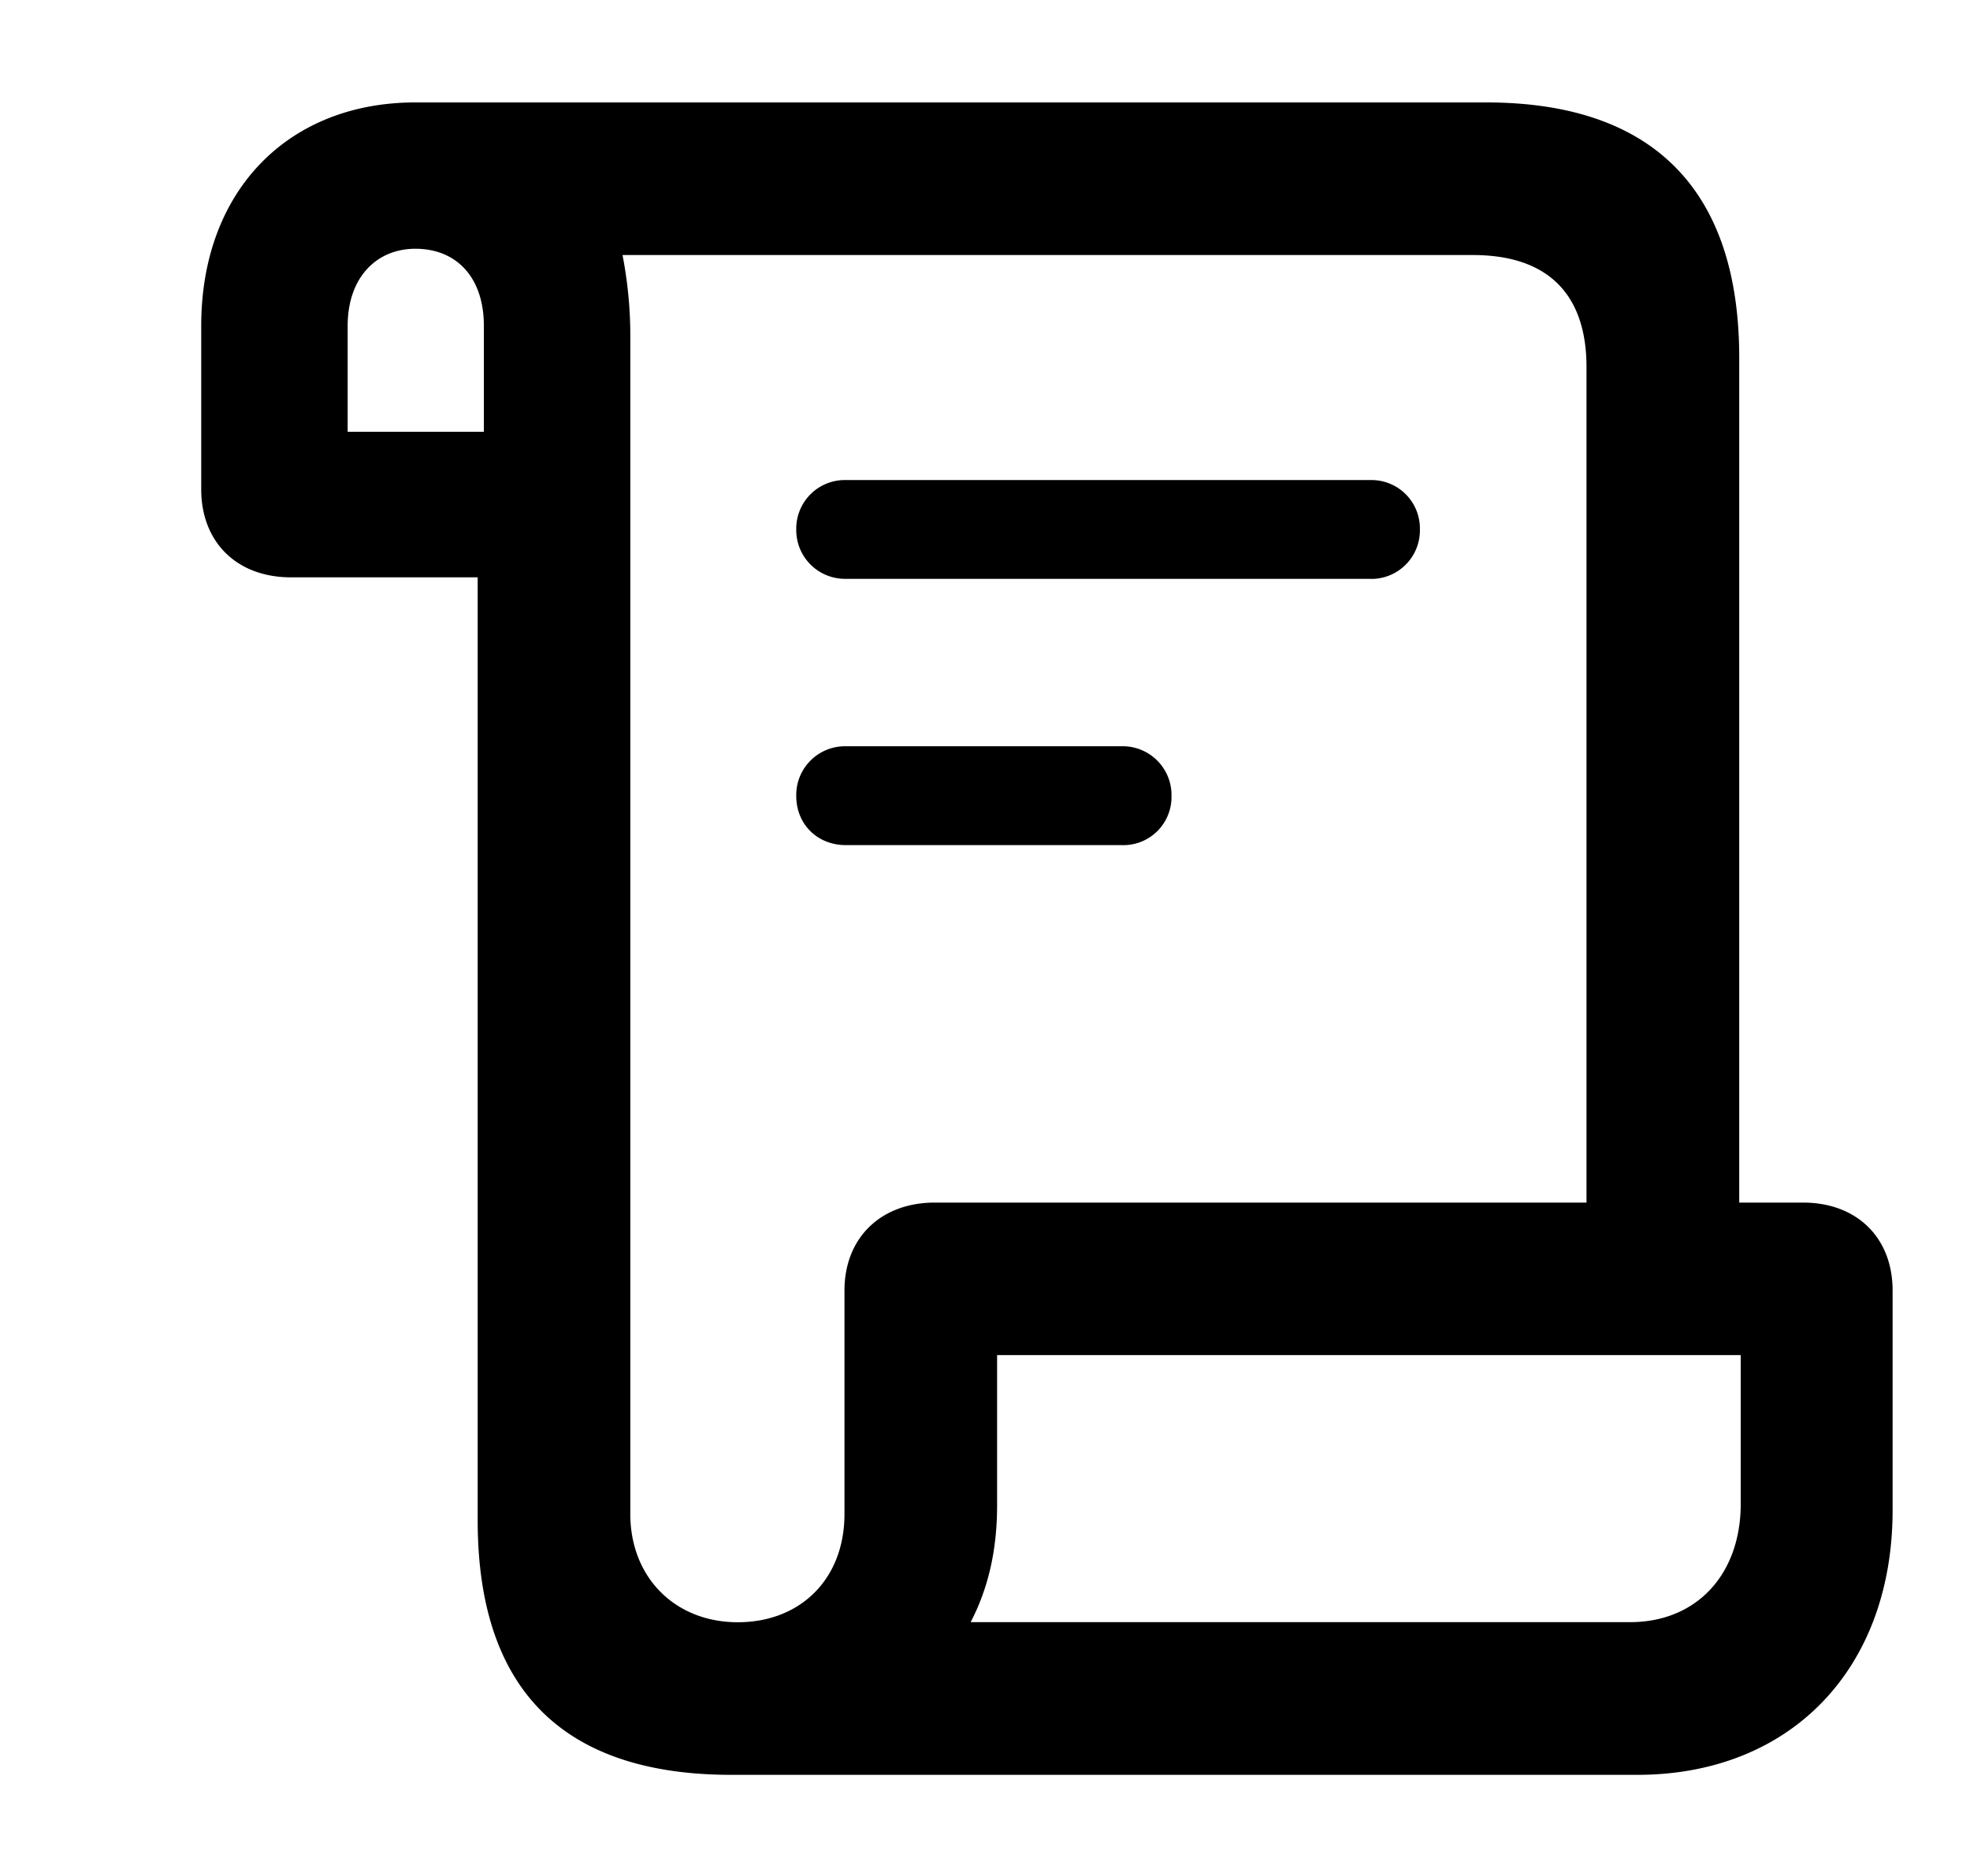 <svg viewBox="0 0 21 20" xmlns="http://www.w3.org/2000/svg">
    <g fill="none" fill-rule="evenodd">
        <path fill="none" d="M.655 0h20v20h-20z"/>
        <path d="M17.452 18.922c1.635 0 2.723-1.129 2.723-2.822v-2.341c0-.565-.382-.938-.955-.938h-.68V3.814c0-1.793-.922-2.722-2.698-2.722H4.428c-1.353 0-2.283.938-2.283 2.382v1.743c0 .565.382.938.955.938h1.992v10.053c0 1.8.905 2.714 2.706 2.714h9.654zM5.158 4.603H3.706V3.474c0-.515.307-.822.722-.822.44 0 .73.307.73.822v1.129zm2.707 12.692c-.673 0-1.146-.482-1.146-1.154V3.574c0-.307-.033-.598-.083-.855H15.7c.806 0 1.212.423 1.212 1.195v8.907H9.965c-.573 0-.963.373-.963.938v2.382c0 .697-.473 1.154-1.137 1.154zm6.748-11.123a.518.518 0 0 0 .523-.531.516.516 0 0 0-.523-.523H9.018a.518.518 0 0 0-.53.523.52.52 0 0 0 .53.53h5.595zM11.957 9.01a.513.513 0 0 0 .531-.523.52.52 0 0 0-.531-.531H9.018a.52.52 0 0 0-.53.53c0 .3.223.524.53.524h2.939zm5.42 8.284h-7.03c.182-.349.282-.755.282-1.245v-1.602h7.927v1.585c0 .756-.473 1.262-1.179 1.262z" fill="currentColor"/>
    </g>
</svg>
